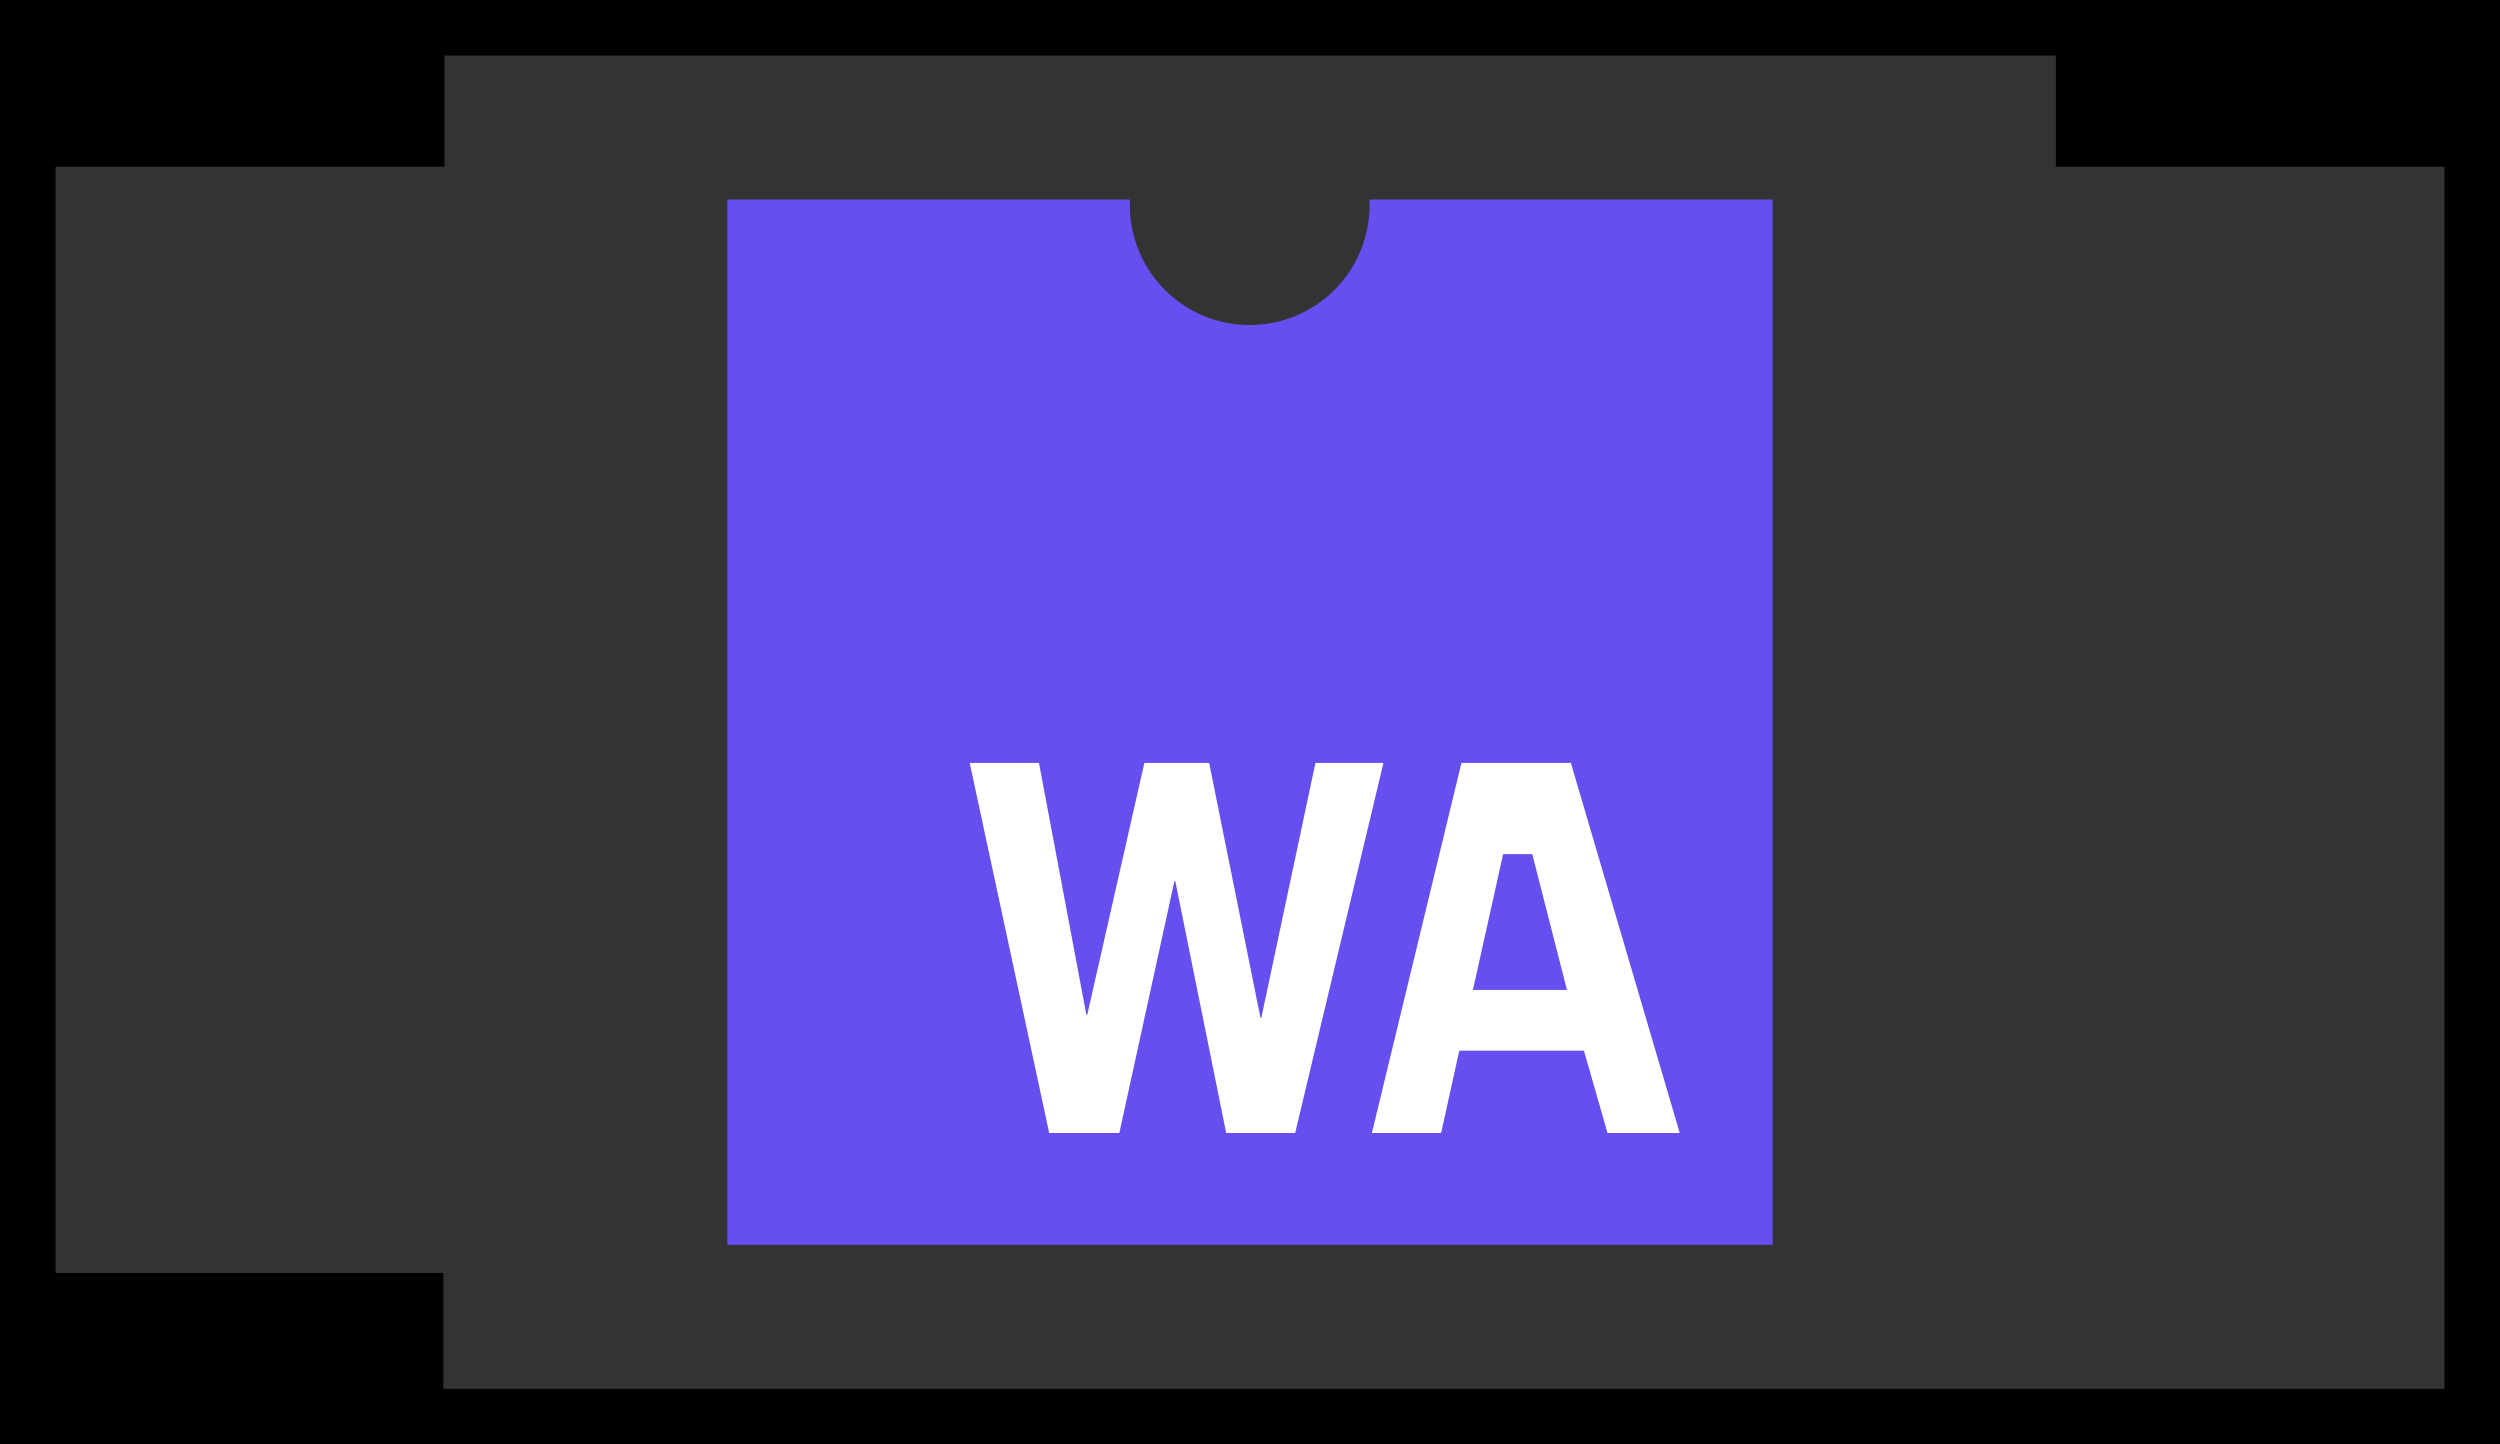 <?xml version="1.0" encoding="UTF-8" standalone="no"?>
<svg
   width="45"
   height="26"
   version="1.1"
   id="svg2"
   sodipodi:docname="icon-light.svg"
   inkscape:version="1.3 (0e150ed6c4, 2023-07-21)"
   xml:space="preserve"
   xmlns:inkscape="http://www.inkscape.org/namespaces/inkscape"
   xmlns:sodipodi="http://sodipodi.sourceforge.net/DTD/sodipodi-0.dtd"
   xmlns="http://www.w3.org/2000/svg"
   xmlns:svg="http://www.w3.org/2000/svg"
   xmlns:rdf="http://www.w3.org/1999/02/22-rdf-syntax-ns#"
   xmlns:cc="http://creativecommons.org/ns#"
   xmlns:dc="http://purl.org/dc/elements/1.1/"><rect width="100%" height="100%" fill="#333333" stroke="none"/><sodipodi:namedview
     id="namedview15"
     pagecolor="#ffffff"
     bordercolor="#000000"
     borderopacity="0.25"
     inkscape:showpageshadow="2"
     inkscape:pageopacity="0.0"
     inkscape:pagecheckerboard="0"
     inkscape:deskcolor="#d1d1d1"
     showgrid="false"
     inkscape:zoom="10.155183"
     inkscape:cx="8.8132336"
     inkscape:cy="13.047525"
     inkscape:window-width="1920"
     inkscape:window-height="1011"
     inkscape:window-x="0"
     inkscape:window-y="0"
     inkscape:window-maximized="1"
     inkscape:current-layer="svg2" /><defs
     id="defs15"><linearGradient
       id="a"
       x1="-133.268"
       y1="-202.91"
       x2="-133.198"
       y2="-202.84"
       gradientTransform="matrix(189.38,0,0,189.81,25243.061,38519.17)"
       gradientUnits="userSpaceOnUse"><stop
         offset="0"
         stop-color="#387eb8"
         id="stop1743" /><stop
         offset="1"
         stop-color="#366994"
         id="stop1745" /></linearGradient><linearGradient
       id="b"
       x1="-133.575"
       y1="-203.203"
       x2="-133.495"
       y2="-203.133"
       gradientTransform="matrix(189.38,0,0,189.81,25309.061,38583.42)"
       gradientUnits="userSpaceOnUse"><stop
         offset="0"
         stop-color="#ffe052"
         id="stop1748" /><stop
         offset="1"
         stop-color="#ffc331"
         id="stop1750" /></linearGradient></defs><rect
     style="fill:#ffffff;fill-opacity:1;stroke:#000000;stroke-width:1.442;stroke-dasharray:none;stroke-opacity:1"
     id="rect1"
     width="49.964"
     height="29.594"
     x="10.222"
     y="31.828"
     transform="matrix(0.294,0,0,0.294,13.092,3.592)" /><polyline
     transform="translate(-103.5,-98.5)"
     points="104.0 99.0 148.0 99.0 148.0 124.0 104.0 124.0 104.0 99.0"
     id=".x7fb48cd26890.t7fb48cc1a7d0R obj"
     style="fill:none;fill-opacity:1;stroke:#000000;stroke-width:1;stroke-linejoin:miter;stroke-opacity:1"
     inkscape:export-filename="py4pd2.svg"
     inkscape:export-xdpi="96"
     inkscape:export-ydpi="96" /><rect
     transform="scale(1,-1)"
     x="0.5"
     y="-2.5"
     width="7"
     height="2"
     id=".x7fb48cd26890.t7fb48cc1a7d0i0 inlet"
     style="fill:#010101;fill-opacity:1;stroke:#000000;stroke-width:1;stroke-opacity:1" /><path
     d="M 39.32,0 V 0.345 A 7.34,7.34 0 0 1 31.982,7.683 7.34,7.34 0 0 1 24.644,0.345 V 0 H 0 V 64 H 64 V 0 Z M 30.542,57.15 27.426,41.73 H 27.372 L 24,57.15 H 19.706 L 14.84,34.493 h 4.24 l 2.902,15.42 h 0.054 l 3.497,-15.42 H 29.5 l 3.14,15.6 h 0.054 l 3.312,-15.6 h 4.163 L 34.765,57.15 Z m 23.347,0 -1.445,-5.043 h -7.63 l -1.112,5.043 h -4.24 l 5.483,-22.657 h 6.7 L 58.31,57.15 Z M 49.282,40.076 h -1.784 l -1.85,8.314 h 5.757 z"
     id="path1"
     style="fill:#654ff0;stroke-width:1;stroke-dasharray:none"
     transform="matrix(0.294,0,0,0.294,13.092,3.592)" /><rect
     style="fill:#000000;stroke:#000000;stroke-width:0.999;stroke-opacity:1;fill-opacity:1"
     id="rect4160"
     height="2.001"
     width="6.981"
     y="-25.414"
     x="0.499"
     transform="scale(1,-1)" /><g
     style="fill:#654ff0"
     id="g1"
     transform="matrix(0.294,0,0,0.294,13.092,3.592)"><rect
       x="37.5"
       y="0.5"
       width="7"
       height="2"
       id=".x7fb48cd26890.t7fb48cc1a7d0i1 inlet"
       style="fill:#000000;stroke:#000000;stroke-width:1;stroke-opacity:1;fill-opacity:1"
       transform="matrix(3.402,0,0,3.402,-44.534,-12.22)" /></g></svg>
